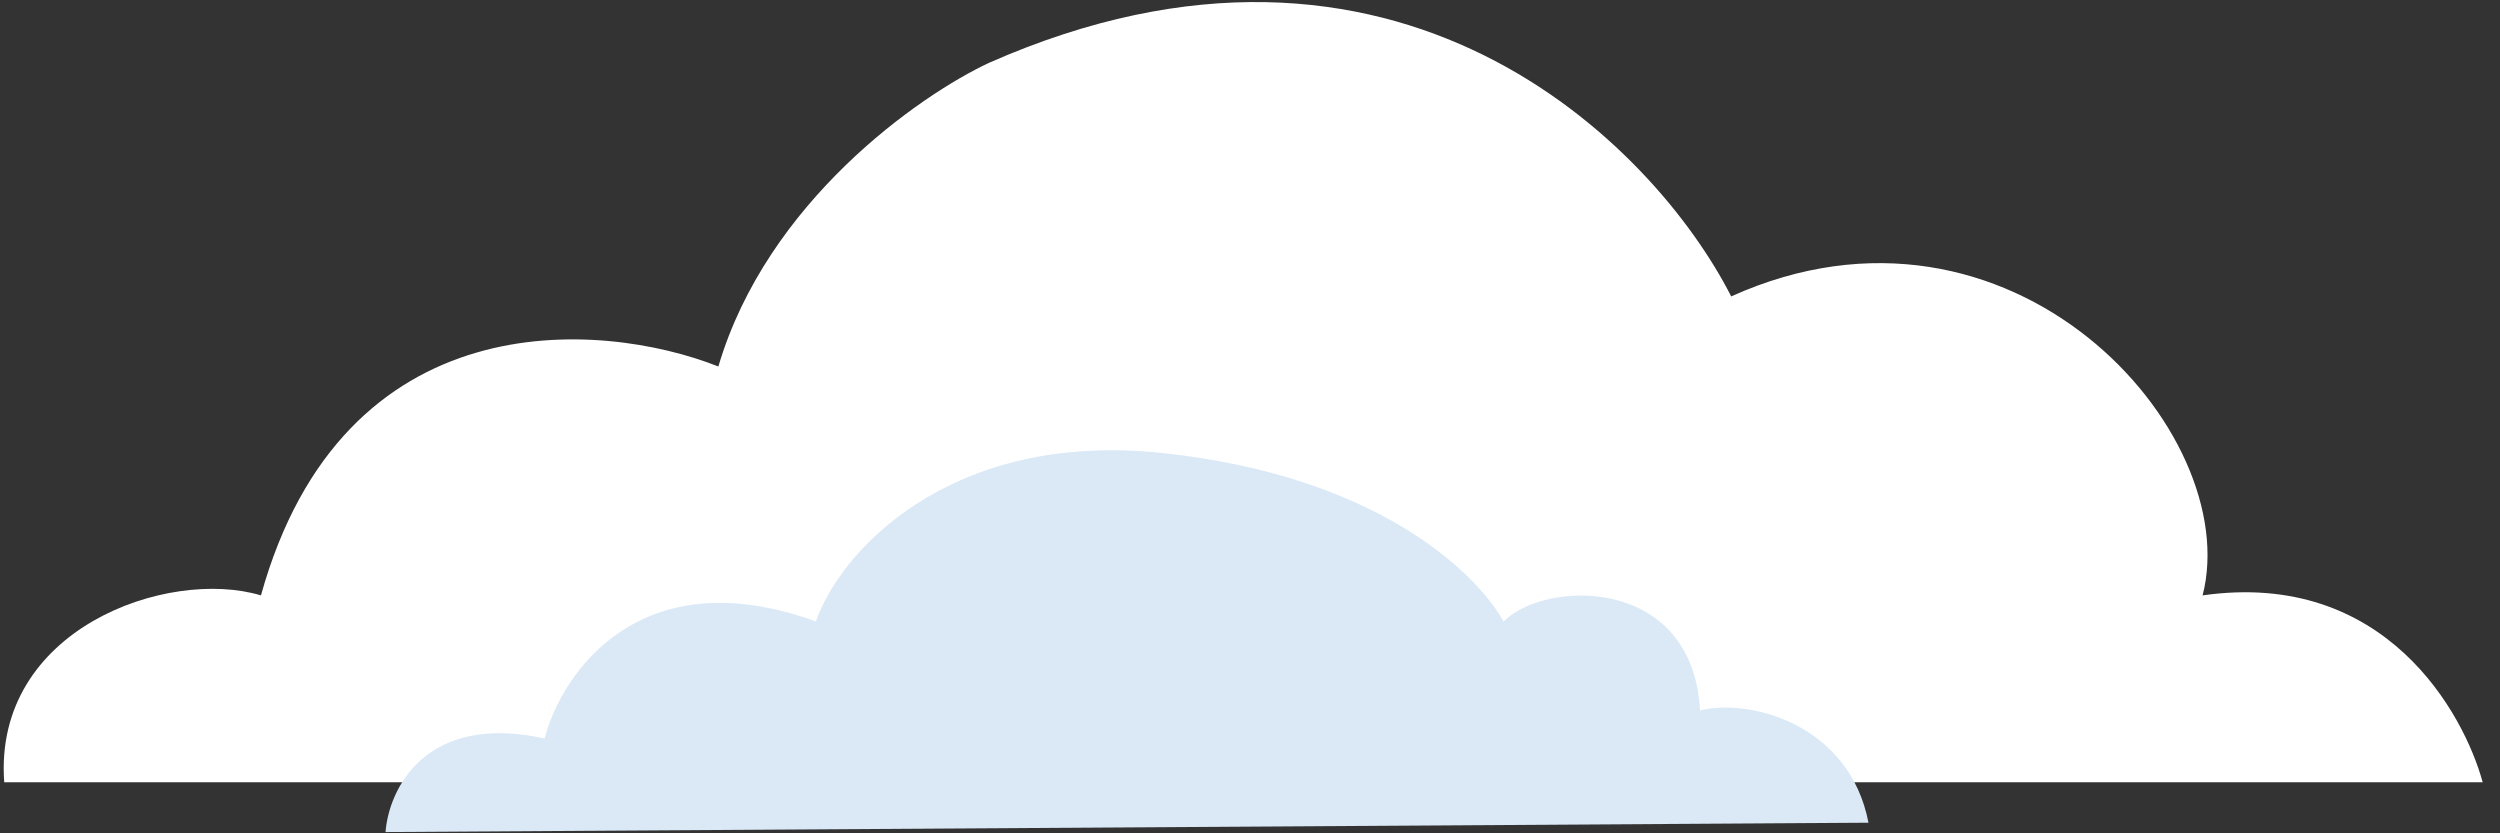 <svg width="84" height="28" viewBox="0 0 84 28" fill="none" xmlns="http://www.w3.org/2000/svg">
<rect x="0" y="0" width="84" height="28" fill="#333333" stroke="none"/>
<path d="M83.418 26.284H0.142C-0.234 21.135 5.631 19.064 8.768 20.005C11.528 10.085 20.164 10.744 24.137 12.314C25.768 6.788 30.88 3.209 33.233 2.11C46.908 -3.917 55.555 4.831 58.168 9.959C67.578 5.721 75.419 14.511 74.008 20.005C80.156 19.126 82.79 23.982 83.418 26.284Z" fill="white"/>
<path d="M18.298 24.812C14.274 23.932 13.059 26.542 12.954 27.957L62.781 27.643C62.152 24.372 58.851 23.45 57.122 23.869C56.871 19.34 51.935 19.466 50.521 20.881C49.578 19.204 46.214 15.975 39.046 15.22C31.879 14.465 28.201 18.575 27.415 20.881C21.505 18.743 18.875 22.611 18.298 24.812Z" fill="#DBE9F6"/>
</svg>
